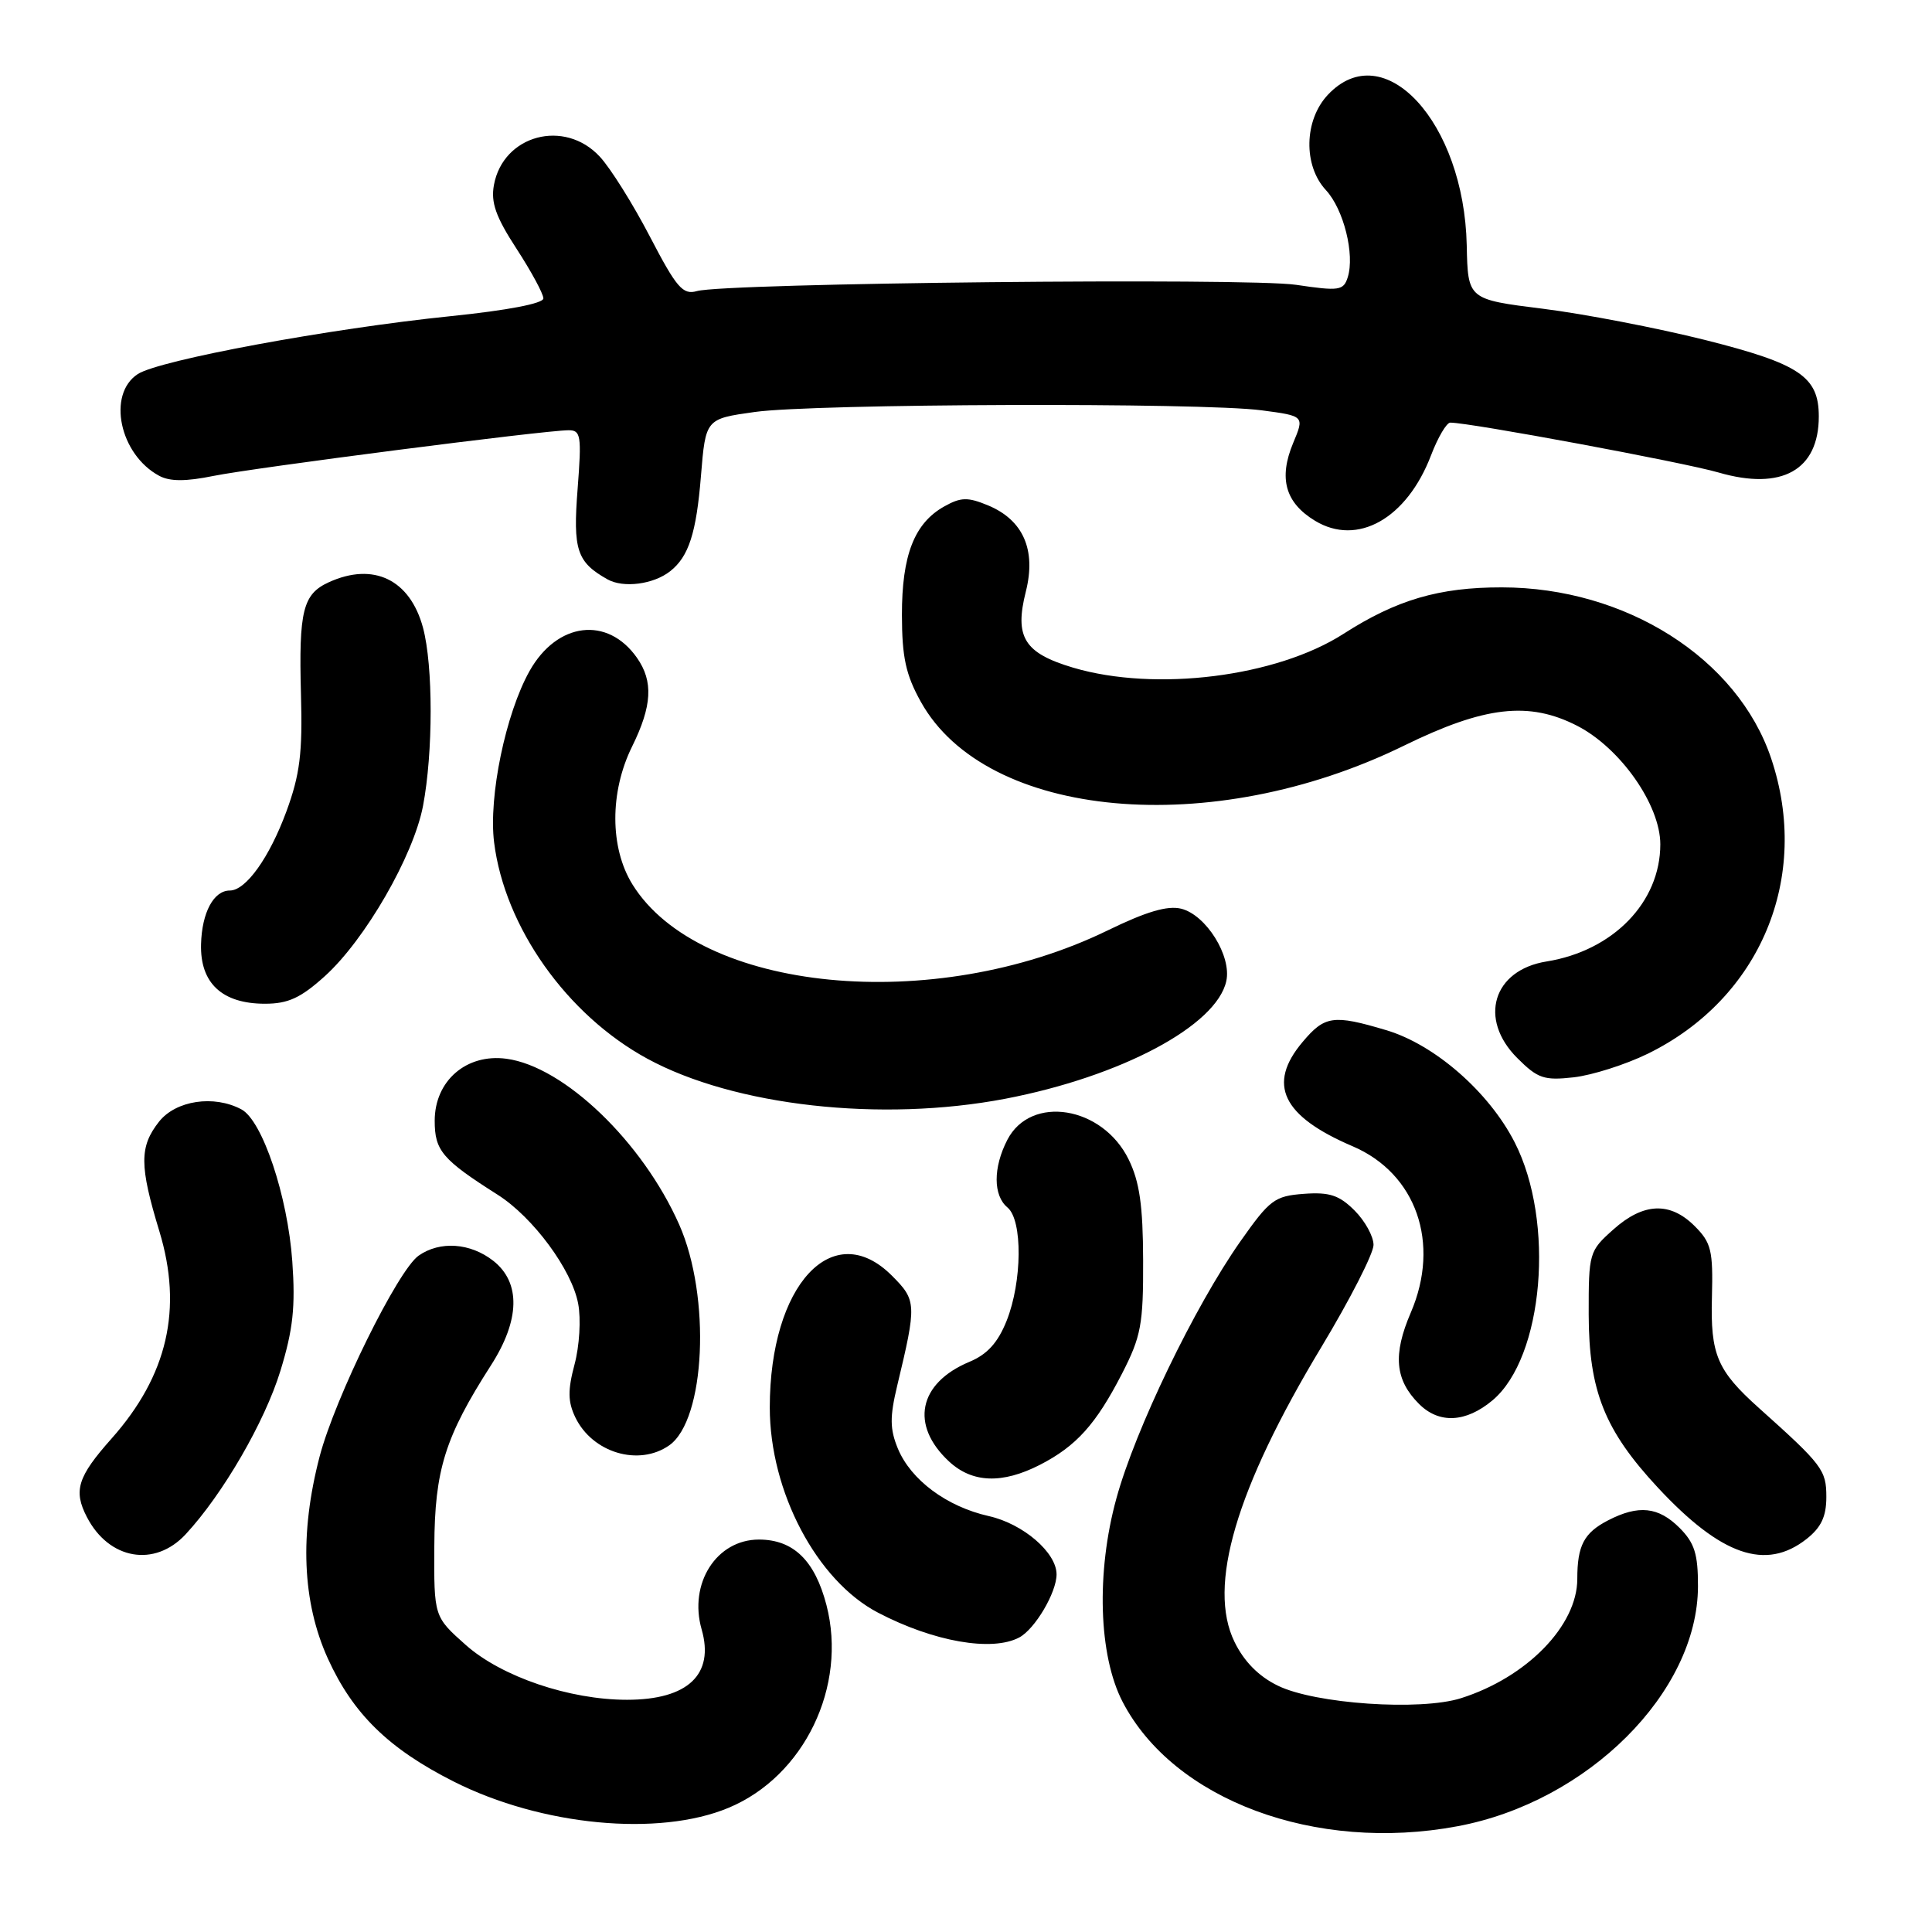 <?xml version="1.0" encoding="UTF-8" standalone="no"?>
<!DOCTYPE svg PUBLIC "-//W3C//DTD SVG 1.1//EN" "http://www.w3.org/Graphics/SVG/1.1/DTD/svg11.dtd" >
<svg xmlns="http://www.w3.org/2000/svg" xmlns:xlink="http://www.w3.org/1999/xlink" version="1.1" viewBox="0 0 256 256">
 <g >
 <path fill="currentColor"
d=" M 193.11 241.99 C 210.39 238.77 224.96 224.23 224.99 210.20 C 225.00 205.91 224.54 204.45 222.55 202.45 C 219.74 199.65 217.12 199.37 213.07 201.46 C 209.88 203.11 209.00 204.80 209.00 209.21 C 209.00 215.40 202.31 222.26 193.59 225.02 C 188.20 226.73 174.25 225.78 169.32 223.36 C 166.79 222.13 164.85 220.17 163.58 217.56 C 159.97 210.18 163.76 197.30 175.06 178.54 C 178.88 172.20 182.00 166.09 182.00 164.96 C 182.00 163.83 180.87 161.78 179.49 160.40 C 177.46 158.37 176.17 157.94 172.77 158.19 C 168.89 158.48 168.25 158.96 164.35 164.50 C 158.28 173.14 150.43 189.41 147.93 198.54 C 145.23 208.35 145.57 219.38 148.75 225.50 C 155.51 238.52 174.30 245.51 193.11 241.99 Z  M 96.55 239.54 C 106.56 235.36 112.30 223.46 109.51 212.68 C 107.97 206.76 105.12 204.00 100.56 204.00 C 94.94 204.00 91.23 209.82 92.97 215.90 C 94.69 221.88 91.14 225.23 83.08 225.23 C 75.45 225.23 66.45 222.17 61.72 217.97 C 57.50 214.22 57.50 214.22 57.55 204.86 C 57.60 194.77 58.97 190.40 65.05 180.92 C 68.91 174.91 69.02 169.95 65.37 167.07 C 62.32 164.68 58.30 164.40 55.47 166.38 C 52.71 168.32 44.40 185.19 42.35 193.00 C 39.68 203.23 40.04 212.26 43.44 219.76 C 46.77 227.09 51.49 231.71 60.13 236.07 C 71.75 241.93 87.29 243.41 96.55 239.54 Z  M 135.06 216.97 C 137.14 215.86 140.00 211.02 140.00 208.61 C 140.00 205.72 135.57 201.91 131.02 200.89 C 125.45 199.64 120.70 196.11 118.97 191.94 C 117.91 189.36 117.89 187.77 118.88 183.63 C 121.48 172.79 121.46 172.31 118.18 169.03 C 110.37 161.21 102.00 170.24 102.00 186.50 C 102.00 197.65 108.23 209.46 116.35 213.69 C 123.72 217.54 131.46 218.89 135.06 216.97 Z  M 24.61 203.29 C 29.54 197.97 35.09 188.39 37.16 181.63 C 38.83 176.19 39.16 173.16 38.73 167.13 C 38.12 158.49 34.77 148.48 31.99 147.00 C 28.35 145.05 23.30 145.81 21.07 148.63 C 18.46 151.95 18.47 154.45 21.12 163.16 C 24.24 173.44 22.20 182.27 14.78 190.62 C 10.28 195.68 9.70 197.52 11.51 201.01 C 14.43 206.67 20.50 207.73 24.61 203.29 Z  M 239.37 203.93 C 241.32 202.39 242.00 200.95 242.00 198.35 C 242.00 194.79 241.48 194.10 233.08 186.58 C 227.52 181.60 226.63 179.50 226.84 171.87 C 227.00 165.69 226.75 164.66 224.56 162.47 C 221.29 159.20 217.76 159.35 213.77 162.92 C 210.57 165.77 210.50 166.01 210.51 174.17 C 210.53 184.30 212.62 189.53 219.68 197.12 C 228.07 206.13 233.97 208.17 239.37 203.93 Z  M 137.79 194.10 C 142.62 191.62 145.22 188.73 148.68 182.00 C 151.20 177.08 151.50 175.49 151.47 167.00 C 151.45 159.75 151.00 156.58 149.55 153.63 C 146.09 146.56 136.59 145.02 133.48 151.03 C 131.58 154.71 131.59 158.42 133.50 160.00 C 135.52 161.68 135.45 169.83 133.38 175.02 C 132.22 177.92 130.81 179.47 128.45 180.45 C 121.69 183.28 120.56 188.84 125.76 193.66 C 128.84 196.51 132.80 196.65 137.79 194.10 Z  M 88.67 191.52 C 93.48 188.15 94.22 171.81 90.00 162.27 C 85.15 151.31 74.74 141.31 67.10 140.29 C 61.80 139.58 57.60 143.21 57.60 148.51 C 57.60 152.47 58.60 153.65 65.96 158.32 C 70.64 161.30 75.77 168.24 76.61 172.74 C 77.00 174.79 76.78 178.36 76.13 180.79 C 75.22 184.21 75.24 185.73 76.23 187.80 C 78.49 192.50 84.64 194.34 88.67 191.52 Z  M 197.78 185.54 C 204.53 179.85 206.07 161.88 200.71 151.38 C 197.30 144.69 190.09 138.40 183.67 136.50 C 176.67 134.41 175.53 134.58 172.59 138.08 C 167.87 143.68 169.90 147.90 179.24 151.89 C 187.67 155.50 190.89 164.73 186.94 173.92 C 184.54 179.50 184.84 182.84 188.03 186.03 C 190.69 188.69 194.24 188.51 197.78 185.54 Z  M 133.21 145.59 C 148.53 142.65 161.20 135.92 162.49 130.00 C 163.22 126.69 159.82 121.24 156.52 120.41 C 154.70 119.96 151.89 120.79 146.74 123.30 C 123.69 134.51 92.65 131.49 83.79 117.17 C 80.80 112.33 80.78 104.95 83.75 98.93 C 86.41 93.54 86.59 90.28 84.40 87.16 C 80.50 81.60 73.82 82.42 70.17 88.91 C 67.00 94.56 64.72 105.56 65.47 111.61 C 66.87 122.85 75.11 134.48 85.77 140.28 C 97.31 146.56 116.76 148.73 133.21 145.59 Z  M 218.33 139.63 C 233.27 132.32 239.99 116.24 234.68 100.47 C 230.22 87.23 215.42 77.84 199.00 77.83 C 190.68 77.82 185.06 79.47 178.03 83.98 C 169.13 89.70 153.10 91.70 142.20 88.47 C 135.71 86.54 134.40 84.43 135.93 78.38 C 137.32 72.85 135.58 68.90 130.91 66.96 C 128.22 65.85 127.32 65.87 125.11 67.11 C 121.15 69.33 119.50 73.57 119.51 81.50 C 119.52 87.09 120.02 89.41 122.02 93.00 C 130.68 108.56 160.54 111.28 186.00 98.82 C 196.73 93.56 202.60 92.89 209.00 96.18 C 214.72 99.13 220.00 106.66 220.00 111.88 C 220.00 119.55 213.75 125.98 204.93 127.40 C 197.83 128.53 195.86 135.02 201.05 140.20 C 203.76 142.91 204.59 143.19 208.53 142.75 C 210.97 142.47 215.38 141.07 218.33 139.63 Z  M 43.05 129.34 C 48.38 124.52 54.78 113.42 56.05 106.80 C 57.40 99.70 57.40 88.21 56.05 83.17 C 54.33 76.79 49.49 74.45 43.57 77.15 C 40.13 78.72 39.58 80.93 39.88 92.02 C 40.10 99.79 39.74 102.64 37.95 107.52 C 35.69 113.65 32.58 118.00 30.45 118.00 C 28.31 118.00 26.75 120.92 26.64 125.11 C 26.50 130.27 29.43 133.00 35.11 133.00 C 38.18 133.00 39.85 132.23 43.05 129.34 Z  M 88.80 75.69 C 91.26 73.76 92.27 70.63 92.88 63.06 C 93.50 55.50 93.50 55.50 100.00 54.59 C 107.89 53.48 159.25 53.31 167.17 54.37 C 172.85 55.12 172.85 55.12 171.35 58.70 C 169.40 63.38 170.30 66.61 174.24 69.00 C 179.86 72.42 186.41 68.73 189.62 60.33 C 190.53 57.95 191.68 56.00 192.17 56.00 C 194.79 56.00 223.07 61.26 227.72 62.61 C 236.09 65.04 241.00 62.30 241.00 55.18 C 241.00 49.90 238.47 48.21 225.94 45.05 C 219.58 43.46 209.90 41.59 204.44 40.91 C 194.50 39.67 194.50 39.67 194.35 32.50 C 194.00 16.19 183.37 4.66 175.95 12.56 C 172.79 15.92 172.67 21.94 175.69 25.19 C 178.04 27.72 179.54 33.72 178.58 36.75 C 178.02 38.50 177.45 38.59 171.74 37.74 C 165.21 36.78 96.12 37.50 92.35 38.57 C 90.48 39.10 89.66 38.16 86.11 31.34 C 83.87 27.03 80.88 22.26 79.47 20.75 C 74.79 15.71 66.68 17.88 65.45 24.50 C 65.02 26.83 65.69 28.73 68.45 32.97 C 70.40 35.97 72.00 38.93 72.00 39.54 C 72.00 40.21 67.26 41.12 59.75 41.89 C 43.69 43.53 21.09 47.71 18.25 49.57 C 14.16 52.25 15.85 60.24 21.10 63.05 C 22.51 63.81 24.62 63.81 28.30 63.06 C 33.70 61.97 72.12 57.02 75.32 57.01 C 76.97 57.00 77.08 57.70 76.54 64.75 C 75.90 72.89 76.43 74.48 80.50 76.77 C 82.61 77.95 86.60 77.43 88.80 75.69 Z "/>
</g>
</svg>